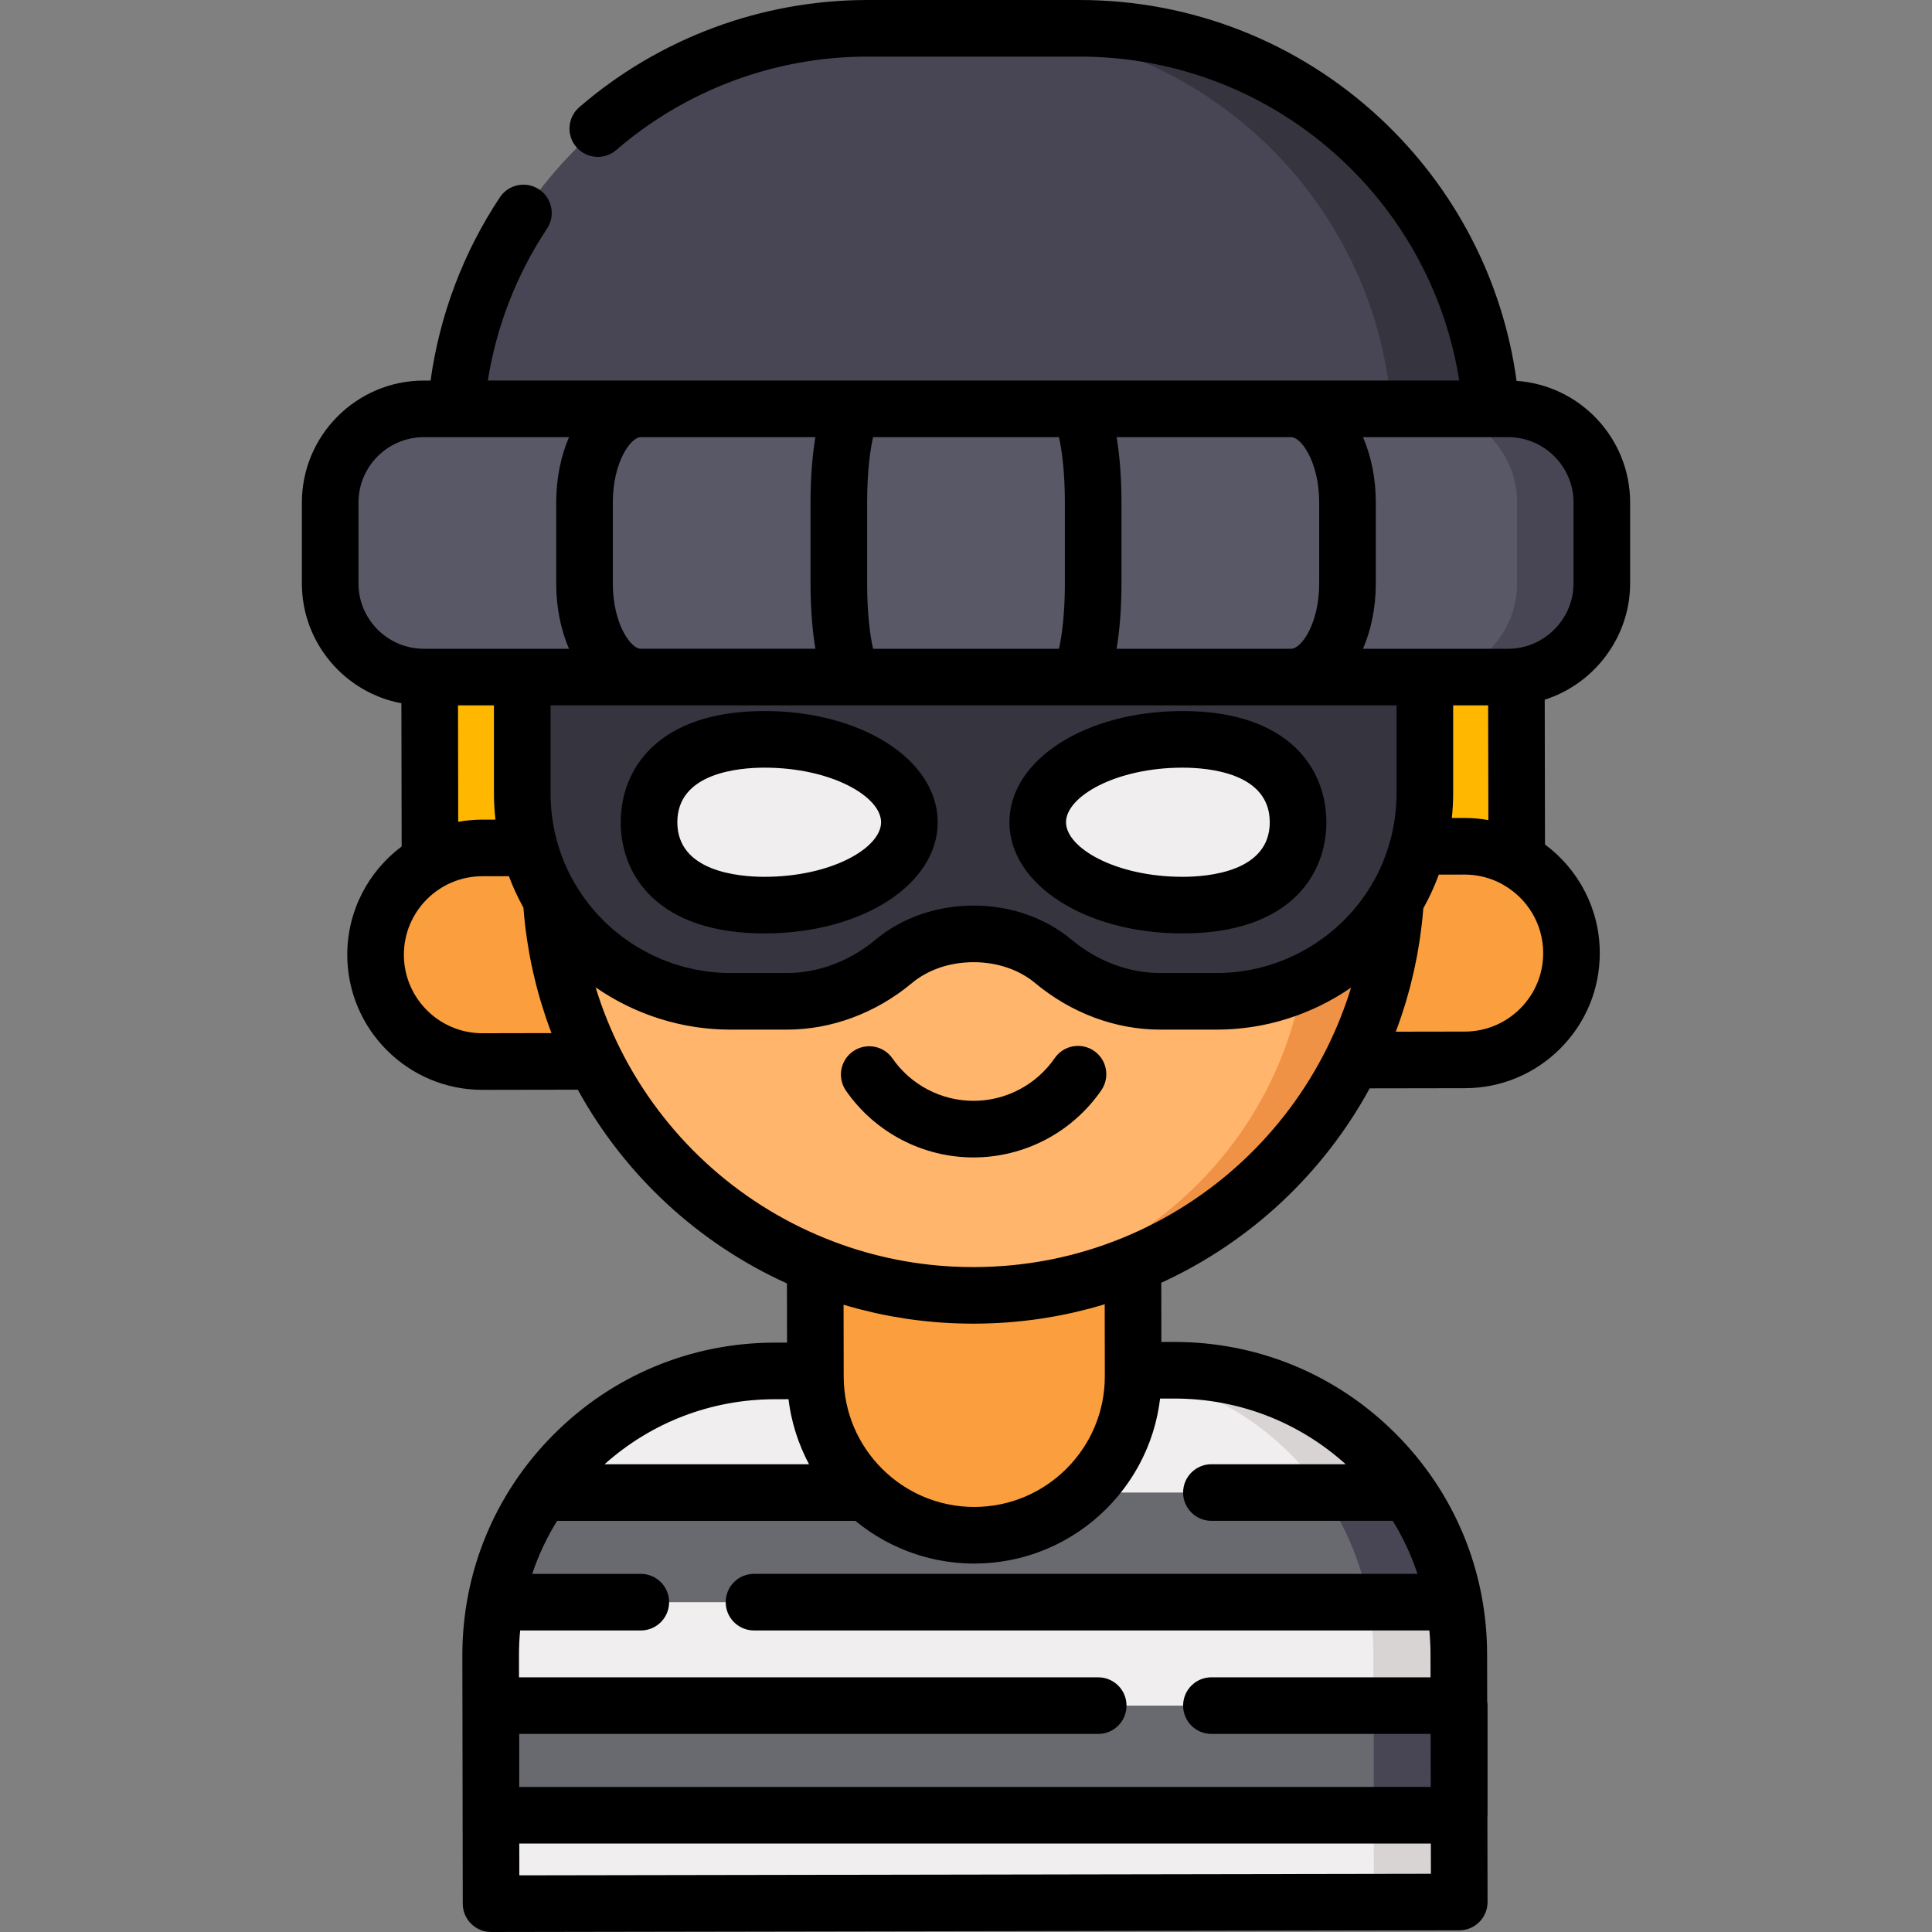 <?xml version="1.0" encoding="iso-8859-1"?>
<!-- Generator: Adobe Illustrator 19.0.0, SVG Export Plug-In . SVG Version: 6.00 Build 0)  -->
<svg version="1.1" id="Capa_1" xmlns="http://www.w3.org/2000/svg" xmlns:xlink="http://www.w3.org/1999/xlink" x="0px" y="0px"
	 viewBox="0 0 512.001 512.001" style="enable-background:new 0 0 512.001 512.001;" xml:space="preserve">
<rect x="0" y="0" width="512.001" height="512.001" fill="#808080" stroke="none"/>
<path style="fill:#F0EEEE;" d="M205.259,363.314l105.854-0.182c41.621-0.072,75.42,33.611,75.491,75.232l0.113,65.694L130.14,504.5
	l-0.113-65.694C129.955,397.185,163.638,363.386,205.259,363.314z"/>
<path style="fill:#D9D4D4;" d="M311.113,363.133l-22.632,0.039c41.621-0.072,75.419,33.611,75.491,75.232l0.113,65.695l22.632-0.039
	l-0.113-65.695C386.533,396.744,352.734,363.061,311.113,363.133z"/>
<path style="fill:#696970;" d="M131.359,424.589h253.942c-1.986-10.641-6.199-20.492-12.15-29.052h-229.54
	C137.626,404.093,133.373,413.943,131.359,424.589z"/>
<path style="fill:#484655;" d="M350.492,395.537c5.958,8.558,10.178,18.409,12.171,29.052h22.638
	c-1.986-10.641-6.199-20.492-12.15-29.051l0,0h-22.659V395.537z"/>
<rect x="130.101" y="452.01" style="fill:#696970;" width="256.62" height="29.05"/>
<polygon style="fill:#484655;" points="364.035,452.007 364.085,481.059 386.717,481.059 386.717,481.024 386.667,452.007 "/>
<path style="fill:#FA9E3E;" d="M300.289,364.688l-0.167-97.25l-84.2,0.145l0.167,97.25c0.04,23.251,18.921,42.068,42.172,42.028l0,0
	C281.512,406.82,300.329,387.939,300.289,364.688z"/>
<path style="fill:#484655;" d="M120.502,116.909v13.062h274.999v-13.062C395.5,56.484,346.516,7.5,286.091,7.5h-56.18
	C169.486,7.5,120.502,56.484,120.502,116.909z"/>
<path style="fill:#35343F;" d="M286.091,7.5h-26.427c60.425,0,109.409,48.984,109.409,109.409v13.062h26.428v-13.062
	C395.5,56.484,346.516,7.5,286.091,7.5z"/>
<polygon style="fill:#FFB700;" points="113.746,117.835 114,255.747 402,255.252 401.745,117.34 "/>
<g>
	<path style="fill:#FA9E3E;" d="M127.786,224.713l49.369-0.085l0.097,56.61l-49.369,0.085
		c-15.632,0.027-28.327-12.624-28.354-28.256C99.503,237.434,112.153,224.74,127.786,224.713z"/>
	<path style="fill:#FA9E3E;" d="M388.107,224.266l-49.369,0.085l0.097,56.61l49.369-0.085c15.632-0.027,28.283-12.721,28.256-28.354
		C416.434,236.889,403.739,224.239,388.107,224.266z"/>
</g>
<path style="fill:#FFB56B;" d="M258.151,343.289L258.151,343.289c-61.919,0.106-112.201-50.003-112.307-111.922l-0.195-113.394
	l224.229-0.385l0.195,113.394C370.179,292.901,320.07,343.183,258.151,343.289z"/>
<path style="fill:#EF9245;" d="M346.544,117.628l0.215,125.061c0.092,53.578-41.782,97.426-94.622,100.449
	c1.992,0.102,3.996,0.155,6.014,0.151l0,0c61.919-0.106,112.028-50.388,111.922-112.307l-0.195-113.394L346.544,117.628z"/>
<path style="fill:#35343F;" d="M138.403,176.364v33.889c0,30.438,24.675,55.112,55.112,55.112h15.06
	c10.398,0,20.296-3.939,28.286-10.593c5.401-4.498,12.877-7.283,21.14-7.283c8.263,0,15.74,2.785,21.14,7.283
	c7.99,6.655,17.887,10.593,28.286,10.593h15.06c30.438,0,55.112-24.675,55.112-55.112v-33.889L138.403,176.364L138.403,176.364z"/>
<g>
	<path style="fill:#F0EEEE;" d="M240.997,217.902c0,12.13-17.187,21.964-38.389,21.964c-21.201,0-30.607-9.834-30.607-21.964
		c0-12.131,9.406-21.964,30.607-21.964C223.81,195.938,240.997,205.771,240.997,217.902z"/>
	<path style="fill:#F0EEEE;" d="M275.005,217.902c0,12.13,17.187,21.964,38.389,21.964c21.201,0,30.607-9.834,30.607-21.964
		c0-12.131-9.406-21.964-30.607-21.964C292.192,195.938,275.005,205.771,275.005,217.902z"/>
</g>
<path style="fill:#595866;" d="M399.675,108.352H112.327c-13.711,0-24.826,11.115-24.826,24.826v21.428
	c0,13.711,11.115,24.826,24.826,24.826h287.348c13.711,0,24.826-11.115,24.826-24.826v-21.428
	C424.501,119.467,413.386,108.352,399.675,108.352z"/>
<path style="fill:#484655;" d="M399.675,108.352h-22.45c13.711,0,24.826,11.115,24.826,24.826v21.428
	c0,13.711-11.115,24.826-24.826,24.826h22.45c13.711,0,24.826-11.115,24.826-24.826v-21.428
	C424.501,119.467,413.386,108.352,399.675,108.352z"/>
<path d="M289.945,278.502c-3.407-2.353-8.079-1.496-10.433,1.914c-4.878,7.07-12.908,11.301-21.481,11.315c-0.016,0-0.029,0-0.045,0
	c-8.556,0-16.582-4.2-21.475-11.241c-2.364-3.4-7.037-4.241-10.439-1.879c-3.401,2.364-4.242,7.038-1.879,10.44
	c7.697,11.075,20.325,17.681,33.793,17.681c0.023,0,0.047,0,0.07,0c13.494-0.023,26.131-6.677,33.803-17.798
	C294.212,285.524,293.355,280.853,289.945,278.502z"/>
<path d="M202.608,188.438c-28.097,0-38.107,15.221-38.107,29.465s10.011,29.464,38.107,29.464c25.732,0,45.889-12.942,45.889-29.464
	C248.497,201.38,228.341,188.438,202.608,188.438z M202.608,232.366c-6.947,0-23.107-1.409-23.107-14.464
	c0-13.056,16.16-14.465,23.107-14.465c17.679,0,30.889,7.637,30.889,14.465S220.287,232.366,202.608,232.366z"/>
<path d="M313.394,188.438c-25.732,0-45.889,12.942-45.889,29.465c0,16.521,20.156,29.464,45.889,29.464
	c28.097,0,38.107-15.22,38.107-29.464C351.501,203.658,341.49,188.438,313.394,188.438z M313.394,232.366
	c-17.679,0-30.889-7.636-30.889-14.464s13.21-14.465,30.889-14.465c6.947,0,23.107,1.409,23.107,14.465
	C336.501,230.957,320.341,232.366,313.394,232.366z"/>
<path d="M432.001,154.61v-21.43c0-17.074-13.306-31.089-30.092-32.244c-3.643-26.649-16.346-51.178-36.229-69.664
	C343.992,11.106,315.727,0,286.091,0h-56.18c-28.049,0-55.179,10.087-76.392,28.403c-3.136,2.707-3.482,7.443-0.775,10.578
	c2.708,3.135,7.443,3.483,10.578,0.775C181.812,23.792,205.46,15,229.911,15h56.18c25.834,0,50.472,9.68,69.375,27.256
	c16.803,15.623,27.707,36.195,31.254,58.594H129.276c2.285-14.35,7.631-28.131,15.69-40.258c2.293-3.449,1.355-8.104-2.095-10.397
	c-3.448-2.292-8.104-1.354-10.397,2.095c-9.691,14.581-15.974,31.244-18.368,48.561h-1.775c-17.827,0-32.33,14.503-32.33,32.33
	v21.431c0,15.786,11.383,28.956,26.373,31.76l0.069,37.953c-8.761,6.549-14.434,17.008-14.412,28.762
	c0.038,19.72,16.088,35.735,35.794,35.735c0.021,0,0.047,0,0.068,0l25.226-0.043c12.478,22.687,31.903,40.682,55.43,51.344
	l0.026,15.682l-3.33,0.006c-22.134,0.042-42.928,8.698-58.55,24.374c-15.626,15.679-24.208,36.504-24.165,58.639l0.067,40.469v1.767
	c0,0.021,0.003,0.04,0.003,0.06l0.039,23.393c0.003,1.989,0.797,3.896,2.206,5.3c1.405,1.401,3.31,2.188,5.294,2.188
	c0.004,0,0.009,0,0.013,0l256.58-0.44c1.989-0.004,3.896-0.797,5.3-2.206s2.191-3.318,2.188-5.308l-0.041-22.258
	c0.023-0.24,0.037-0.483,0.037-0.729v-29.053c0-0.383-0.038-0.757-0.093-1.125l-0.023-12.534
	c-0.037-22.132-8.691-42.925-24.369-58.549c-15.644-15.589-36.41-24.169-58.492-24.169c-0.047,0-0.094,0-0.142,0l-3.32,0.006
	l-0.028-15.692c23.486-10.759,42.84-28.815,55.237-51.522l25.229-0.042c9.566-0.019,18.553-3.761,25.305-10.537
	c6.751-6.775,10.459-15.774,10.44-25.338c-0.023-11.754-5.735-22.189-14.518-28.704l-0.07-38.378
	C422.493,181.253,432.001,168.844,432.001,154.61z M417.001,133.18v21.431c0,8.904-6.935,16.48-15.857,17.254
	c-0.456,0.044-0.938,0.065-1.473,0.065h-22.07h-16.392c2.152-4.979,3.392-10.902,3.392-17.323v-21.428
	c0-6.424-1.24-12.349-3.394-17.329h38.464C409.227,115.85,417.001,123.624,417.001,133.18z M370.101,210.25
	c0,4.112-0.525,8.193-1.564,12.14c-1.124,4.29-2.852,8.402-5.135,12.226c-8.561,14.338-24.237,23.245-40.91,23.245h-15.061
	c-8.298,0-16.64-3.144-23.488-8.853c-6.978-5.815-16.19-9.018-25.941-9.018s-18.964,3.202-25.941,9.019
	c-6.849,5.708-15.19,8.852-23.488,8.852h-15.062c-1.044,0-2.084-0.035-3.119-0.104c-0.317-0.021-0.629-0.067-0.945-0.094
	c-0.715-0.062-1.432-0.12-2.141-0.214c-0.373-0.05-0.739-0.126-1.11-0.184c-0.646-0.102-1.295-0.195-1.934-0.323
	c-0.388-0.078-0.768-0.182-1.153-0.269c-0.615-0.139-1.232-0.269-1.84-0.431c-0.399-0.107-0.79-0.241-1.186-0.359
	c-0.584-0.173-1.171-0.336-1.747-0.531c-0.4-0.135-0.789-0.297-1.184-0.442c-0.561-0.207-1.127-0.403-1.68-0.631
	c-0.399-0.164-0.787-0.354-1.182-0.529c-0.536-0.238-1.077-0.465-1.603-0.722c-0.396-0.193-0.778-0.411-1.168-0.615
	c-0.512-0.267-1.029-0.525-1.531-0.81c-0.387-0.22-0.759-0.464-1.14-0.695c-0.489-0.296-0.984-0.583-1.463-0.897
	c-0.379-0.249-0.743-0.521-1.115-0.781c-0.463-0.322-0.932-0.635-1.383-0.974c-0.371-0.279-0.724-0.58-1.087-0.869
	c-0.434-0.346-0.876-0.683-1.298-1.044c-0.357-0.306-0.696-0.634-1.045-0.95c-0.408-0.37-0.823-0.731-1.218-1.116
	c-0.34-0.331-0.661-0.684-0.992-1.026c-0.381-0.394-0.771-0.78-1.139-1.188c-0.322-0.357-0.624-0.735-0.936-1.103
	c-0.354-0.416-0.716-0.825-1.055-1.254c-0.301-0.381-0.581-0.782-0.871-1.173c-0.326-0.439-0.661-0.871-0.972-1.322
	c-0.277-0.402-0.531-0.823-0.796-1.235c-0.304-0.473-0.619-0.938-0.907-1.423c-0.019-0.033-0.037-0.066-0.056-0.098
	c-2.18-3.663-3.846-7.605-4.957-11.731c-1.1-4.047-1.657-8.243-1.657-12.473v-23.32h23.813c0.028,0,0.055,0.003,0.083,0.003
	c0.02,0,0.038-0.003,0.058-0.003h57.335c0.026,0,0.05,0.003,0.076,0.003c0.02,0,0.038-0.003,0.058-0.003h57.353
	c0.02,0,0.039,0.003,0.058,0.003c0.026,0,0.051-0.003,0.076-0.003h57.335c0.02,0,0.039,0.003,0.058,0.003
	c0.028,0,0.055-0.003,0.083-0.003h27.814V210.25z M162.401,154.606v-21.428c0-10.748,4.788-17.326,7.395-17.326
	c0.02,0,0.038-0.003,0.058-0.003h46.238c-0.835,4.903-1.292,10.97-1.292,17.329v21.428c0,6.357,0.457,12.421,1.291,17.323h-46.314
	C167.166,171.898,162.401,165.329,162.401,154.606z M280.623,115.85c0.741,3.136,1.579,9.005,1.579,17.329v21.428
	c0,8.319-0.836,14.186-1.577,17.323h-49.246c-0.741-3.137-1.577-9.004-1.577-17.323v-21.428c0-8.324,0.837-14.193,1.579-17.329
	H280.623z M342.147,115.85c0.02,0,0.039,0.003,0.058,0.003c2.607,0,7.396,6.578,7.396,17.326v21.428
	c0,10.722-4.764,17.292-7.376,17.323h-46.314c0.834-4.902,1.291-10.967,1.291-17.323v-21.428c0-6.359-0.457-12.426-1.292-17.329
	H342.147z M95.001,154.61v-21.43c0-9.556,7.774-17.33,17.33-17.33h38.464c-2.154,4.98-3.394,10.905-3.394,17.329v21.428
	c0,6.421,1.239,12.344,3.391,17.323h-12.391h-24.54h-1.53C102.775,171.93,95.001,164.16,95.001,154.61z M121.375,186.93h9.526v23.32
	c0,2.329,0.137,4.651,0.393,6.954l-3.528,0.006c-2.163,0.004-4.278,0.212-6.336,0.585L121.375,186.93z M127.867,273.82
	c-0.014,0-0.026,0-0.04,0c-11.448,0-20.774-9.307-20.796-20.765c-0.022-11.472,9.293-20.823,20.763-20.846l7.068-0.012
	c0.02,0.053,0.043,0.106,0.063,0.159c0.193,0.511,0.396,1.017,0.602,1.522c0.069,0.17,0.134,0.342,0.205,0.511
	c0.284,0.679,0.58,1.354,0.888,2.022c0.042,0.091,0.088,0.18,0.13,0.27c0.267,0.571,0.54,1.139,0.824,1.701
	c0.11,0.218,0.227,0.432,0.339,0.649c0.225,0.433,0.452,0.866,0.688,1.294c0.037,0.067,0.071,0.136,0.108,0.204
	c0.012,0.149,0.03,0.297,0.042,0.446c0.103,1.278,0.22,2.554,0.363,3.823c0.004,0.039,0.01,0.077,0.015,0.116
	c0.14,1.232,0.305,2.459,0.483,3.683c0.049,0.339,0.101,0.678,0.153,1.017c0.166,1.08,0.346,2.157,0.542,3.23
	c0.035,0.193,0.066,0.388,0.102,0.581c0.232,1.239,0.488,2.472,0.759,3.701c0.068,0.31,0.142,0.62,0.213,0.929
	c0.229,0.998,0.47,1.992,0.725,2.984c0.073,0.284,0.143,0.569,0.218,0.853c0.321,1.214,0.661,2.423,1.021,3.626
	c0.071,0.238,0.148,0.474,0.22,0.711c0.308,1.006,0.63,2.008,0.965,3.006c0.104,0.309,0.207,0.618,0.313,0.927
	c0.415,1.202,0.844,2.4,1.298,3.59c0.005,0.012,0.009,0.024,0.013,0.036L127.867,273.82z M227.381,346.843
	c0.296,0.078,0.592,0.153,0.888,0.228c1.09,0.279,2.183,0.544,3.28,0.792c0.181,0.041,0.361,0.086,0.543,0.126
	c1.239,0.274,2.484,0.524,3.732,0.757c0.296,0.055,0.592,0.108,0.888,0.161c1.155,0.207,2.313,0.4,3.475,0.573
	c0.131,0.019,0.26,0.042,0.391,0.061c1.265,0.184,2.536,0.343,3.809,0.486c0.305,0.034,0.609,0.066,0.914,0.098
	c1.219,0.128,2.441,0.242,3.668,0.332c0.075,0.006,0.15,0.013,0.225,0.019c1.286,0.092,2.576,0.158,3.869,0.209
	c0.314,0.012,0.629,0.023,0.944,0.033c1.3,0.042,2.603,0.07,3.909,0.07h0.001c0.082,0,0.167,0,0.25,0
	c1.321-0.003,2.637-0.034,3.951-0.079c0.311-0.011,0.622-0.022,0.933-0.035c1.307-0.055,2.612-0.124,3.912-0.22
	c0.071-0.005,0.142-0.013,0.214-0.018c1.243-0.094,2.481-0.213,3.716-0.345c0.299-0.032,0.598-0.064,0.897-0.098
	c1.286-0.148,2.57-0.311,3.848-0.5c0.132-0.02,0.264-0.043,0.396-0.063c1.174-0.178,2.344-0.376,3.511-0.589
	c0.288-0.052,0.575-0.104,0.862-0.158c1.262-0.24,2.52-0.496,3.772-0.776c0.18-0.04,0.358-0.085,0.538-0.126
	c1.117-0.256,2.229-0.529,3.337-0.817c0.277-0.072,0.555-0.142,0.832-0.216c1.232-0.33,2.46-0.677,3.682-1.047
	c0.064-0.02,0.13-0.036,0.194-0.055l0.031,19.114c0,19.046-15.496,34.567-34.543,34.601c-0.02,0-0.039,0-0.059,0
	c-19.051,0-34.566-15.483-34.599-34.53v-1.54c0-0.018-0.002-0.035-0.003-0.053l-0.029-17.468c0.068,0.02,0.136,0.037,0.204,0.057
	C224.964,346.186,226.171,346.522,227.381,346.843z M205.275,370.81l3.682-0.007c0.036,0.298,0.088,0.591,0.129,0.887
	c0.048,0.34,0.094,0.68,0.148,1.017c0.075,0.464,0.162,0.924,0.25,1.384c0.062,0.322,0.119,0.645,0.187,0.964
	c0.102,0.482,0.218,0.957,0.334,1.434c0.071,0.291,0.136,0.585,0.212,0.874c0.141,0.536,0.298,1.065,0.456,1.593
	c0.067,0.223,0.126,0.449,0.195,0.67c0.236,0.751,0.489,1.495,0.759,2.229c0.005,0.013,0.011,0.026,0.016,0.04
	c0.265,0.719,0.548,1.429,0.845,2.132c0.094,0.221,0.197,0.436,0.294,0.656c0.216,0.491,0.433,0.982,0.665,1.464
	c0.126,0.262,0.261,0.519,0.391,0.779c0.186,0.372,0.369,0.746,0.564,1.113h-54.181C172.637,376.939,188.482,370.842,205.275,370.81
	z M137.628,496.987l-0.014-8.428h241.578l0.015,8.014L137.628,496.987z M311.124,370.63c0.04,0,0.076,0,0.116,0
	c16.921,0,32.901,6.155,45.382,17.407h-35.584c-4.143,0-7.5,3.357-7.5,7.5s3.357,7.5,7.5,7.5h48.063
	c2.731,4.439,4.919,9.137,6.546,14.052H199.818c-4.143,0-7.5,3.357-7.5,7.5s3.357,7.5,7.5,7.5h178.977
	c0.193,2.077,0.302,4.173,0.305,6.285l0.011,6.133h-58.073c-4.143,0-7.5,3.357-7.5,7.5s3.357,7.5,7.5,7.5h58.1l0.026,14.053H137.599
	v-14.053h153.44c4.143,0,7.5-3.357,7.5-7.5s-3.357-7.5-7.5-7.5H137.541l-0.009-5.711c-0.004-2.254,0.101-4.491,0.313-6.706h31.977
	c4.143,0,7.5-3.357,7.5-7.5s-3.357-7.5-7.5-7.5h-28.78c1.643-4.915,3.85-9.611,6.604-14.05h79.038
	c0.027,0.022,0.054,0.042,0.081,0.064c0.543,0.446,1.096,0.879,1.658,1.301c0.051,0.039,0.1,0.08,0.152,0.118
	c0.628,0.469,1.267,0.923,1.917,1.362c0.07,0.048,0.144,0.092,0.215,0.139c0.568,0.379,1.143,0.75,1.727,1.106
	c0.192,0.117,0.39,0.227,0.584,0.341c0.469,0.277,0.939,0.553,1.417,0.815c0.24,0.132,0.485,0.255,0.728,0.383
	c0.441,0.232,0.883,0.463,1.332,0.682c0.267,0.13,0.538,0.254,0.808,0.38c0.433,0.202,0.868,0.401,1.307,0.591
	c0.285,0.123,0.573,0.24,0.861,0.358c0.433,0.177,0.868,0.35,1.306,0.515c0.299,0.112,0.599,0.221,0.901,0.327
	c0.438,0.155,0.878,0.304,1.321,0.447c0.307,0.099,0.615,0.196,0.925,0.289c0.446,0.134,0.895,0.261,1.346,0.383
	c0.313,0.085,0.627,0.169,0.943,0.248c0.455,0.113,0.914,0.217,1.374,0.318c0.318,0.069,0.634,0.14,0.954,0.204
	c0.471,0.093,0.945,0.174,1.421,0.254c0.314,0.053,0.626,0.109,0.942,0.156c0.497,0.073,0.998,0.132,1.499,0.191
	c0.3,0.035,0.598,0.076,0.899,0.106c0.554,0.054,1.112,0.091,1.671,0.127c0.253,0.016,0.504,0.041,0.758,0.053
	c0.815,0.04,1.635,0.062,2.461,0.062c0.026,0,0.058,0,0.084,0c0.823-0.002,1.641-0.025,2.455-0.066
	c0.274-0.014,0.545-0.041,0.819-0.059c0.537-0.036,1.075-0.072,1.607-0.125c0.321-0.032,0.639-0.077,0.958-0.115
	c0.479-0.057,0.959-0.114,1.434-0.185c0.338-0.051,0.673-0.112,1.009-0.169c0.451-0.077,0.902-0.155,1.349-0.244
	c0.343-0.068,0.682-0.145,1.022-0.22c0.435-0.096,0.868-0.195,1.299-0.303c0.341-0.085,0.68-0.177,1.018-0.27
	c0.422-0.116,0.843-0.235,1.26-0.361c0.337-0.102,0.672-0.208,1.007-0.317c0.412-0.135,0.822-0.274,1.23-0.419
	c0.331-0.117,0.66-0.237,0.987-0.361c0.405-0.154,0.806-0.314,1.206-0.478c0.32-0.132,0.641-0.263,0.958-0.401
	c0.401-0.175,0.798-0.358,1.194-0.543c0.306-0.143,0.613-0.284,0.916-0.433c0.402-0.198,0.798-0.406,1.194-0.615
	c0.288-0.151,0.577-0.299,0.862-0.456c0.412-0.227,0.816-0.466,1.221-0.705c0.259-0.152,0.521-0.3,0.777-0.457
	c0.454-0.279,0.898-0.571,1.342-0.864c0.198-0.13,0.4-0.254,0.596-0.387c0.634-0.431,1.258-0.875,1.87-1.334
	c0.113-0.085,0.222-0.176,0.334-0.262c0.497-0.379,0.991-0.763,1.473-1.16c0.213-0.175,0.418-0.36,0.628-0.538
	c0.374-0.318,0.747-0.636,1.111-0.965c0.231-0.209,0.454-0.425,0.681-0.638c0.332-0.311,0.663-0.622,0.986-0.942
	c0.233-0.231,0.459-0.468,0.687-0.703c0.306-0.315,0.611-0.631,0.908-0.954c0.227-0.247,0.449-0.499,0.671-0.75
	c0.286-0.323,0.569-0.648,0.847-0.979c0.218-0.26,0.432-0.524,0.645-0.789c0.269-0.334,0.534-0.671,0.795-1.012
	c0.207-0.271,0.411-0.544,0.612-0.82c0.253-0.346,0.501-0.696,0.746-1.049c0.194-0.28,0.387-0.561,0.575-0.846
	c0.239-0.361,0.471-0.726,0.7-1.093c0.179-0.286,0.358-0.572,0.532-0.862c0.226-0.379,0.444-0.763,0.66-1.148
	c0.161-0.287,0.325-0.573,0.481-0.864c0.216-0.403,0.421-0.812,0.626-1.222c0.141-0.282,0.287-0.562,0.423-0.848
	c0.211-0.442,0.408-0.891,0.606-1.34c0.115-0.261,0.237-0.518,0.347-0.782c0.229-0.544,0.442-1.097,0.652-1.652
	c0.066-0.175,0.14-0.346,0.204-0.521c0.268-0.732,0.519-1.473,0.753-2.221c0.059-0.189,0.108-0.383,0.165-0.573
	c0.168-0.561,0.333-1.123,0.482-1.693c0.074-0.284,0.136-0.573,0.205-0.859c0.116-0.482,0.233-0.963,0.336-1.451
	c0.067-0.319,0.123-0.641,0.183-0.962c0.087-0.461,0.174-0.922,0.248-1.387c0.054-0.338,0.098-0.68,0.145-1.02
	c0.043-0.311,0.096-0.62,0.133-0.933L311.124,370.63z M297.403,328.088c-12.436,5.083-25.647,7.675-39.268,7.702
	c-0.073,0-0.145,0-0.219,0c-1.69,0-3.373-0.04-5.05-0.119c-11.74-0.556-23.16-3.053-34.023-7.448
	c-23.695-9.545-43.052-27.411-54.506-50.31c-0.594-1.186-1.156-2.384-1.702-3.586c-0.098-0.215-0.197-0.43-0.293-0.646
	c-0.517-1.16-1.012-2.327-1.485-3.501c-0.09-0.223-0.177-0.447-0.265-0.671c-0.48-1.217-0.944-2.439-1.377-3.671
	c-0.015-0.044-0.029-0.088-0.044-0.131c-0.426-1.216-0.823-2.441-1.202-3.671c-0.038-0.124-0.077-0.247-0.115-0.37
	c0.146,0.101,0.298,0.196,0.445,0.296c0.399,0.271,0.8,0.54,1.206,0.802c0.233,0.151,0.468,0.299,0.703,0.447
	c0.396,0.249,0.796,0.494,1.198,0.734c0.237,0.142,0.474,0.283,0.712,0.421c0.422,0.244,0.847,0.482,1.274,0.717
	c0.22,0.121,0.438,0.244,0.66,0.363c0.529,0.283,1.064,0.556,1.601,0.824c0.12,0.06,0.238,0.124,0.359,0.183
	c0.661,0.324,1.329,0.636,2.001,0.937c0.176,0.079,0.355,0.152,0.533,0.23c0.497,0.217,0.995,0.43,1.497,0.634
	c0.245,0.1,0.491,0.194,0.737,0.29c0.443,0.174,0.887,0.344,1.335,0.507c0.265,0.097,0.53,0.191,0.796,0.284
	c0.441,0.154,0.883,0.303,1.327,0.448c0.264,0.086,0.528,0.172,0.793,0.255c0.473,0.147,0.948,0.286,1.424,0.422
	c0.236,0.067,0.471,0.138,0.708,0.203c0.633,0.173,1.269,0.335,1.908,0.488c0.08,0.019,0.158,0.041,0.238,0.06
	c0.72,0.169,1.445,0.324,2.172,0.468c0.217,0.043,0.435,0.079,0.653,0.12c0.512,0.096,1.024,0.188,1.539,0.271
	c0.272,0.044,0.545,0.082,0.818,0.123c0.468,0.069,0.937,0.134,1.408,0.192c0.286,0.036,0.573,0.069,0.86,0.1
	c0.468,0.052,0.938,0.097,1.408,0.137c0.28,0.024,0.561,0.05,0.842,0.07c0.507,0.037,1.015,0.065,1.524,0.089
	c0.242,0.012,0.484,0.027,0.727,0.036c0.749,0.027,1.5,0.044,2.253,0.044h15.061c11.801,0,23.554-4.379,33.092-12.329
	c4.287-3.573,10.089-5.541,16.338-5.541c6.249,0,12.051,1.968,16.338,5.54c9.538,7.951,21.291,12.33,33.092,12.33h15.061
	c0.75,0,1.497-0.017,2.244-0.044c0.242-0.009,0.483-0.025,0.725-0.036c0.505-0.024,1.01-0.052,1.513-0.088
	c0.283-0.021,0.565-0.046,0.847-0.07c0.466-0.04,0.931-0.085,1.395-0.136c0.288-0.031,0.576-0.065,0.864-0.1
	c0.464-0.057,0.927-0.122,1.39-0.189c0.276-0.04,0.552-0.08,0.827-0.124c0.506-0.081,1.01-0.172,1.513-0.266
	c0.224-0.042,0.449-0.079,0.672-0.123c0.721-0.142,1.44-0.296,2.154-0.463c0.1-0.023,0.198-0.051,0.297-0.075
	c0.617-0.148,1.232-0.304,1.843-0.47c0.242-0.066,0.483-0.138,0.724-0.207c0.468-0.133,0.935-0.269,1.399-0.413
	c0.27-0.084,0.539-0.171,0.808-0.259c0.436-0.142,0.871-0.288,1.304-0.439c0.271-0.095,0.541-0.19,0.81-0.289
	c0.439-0.16,0.876-0.327,1.311-0.497c0.251-0.098,0.503-0.194,0.753-0.296c0.492-0.199,0.98-0.407,1.466-0.619
	c0.185-0.081,0.373-0.157,0.557-0.239c0.668-0.298,1.332-0.607,1.99-0.928c0.125-0.061,0.248-0.127,0.373-0.189
	c0.531-0.264,1.059-0.533,1.583-0.811c0.222-0.118,0.441-0.242,0.662-0.363c0.425-0.233,0.849-0.468,1.268-0.711
	c0.239-0.138,0.475-0.279,0.712-0.42c0.402-0.239,0.801-0.483,1.198-0.731c0.233-0.146,0.465-0.292,0.697-0.441
	c0.409-0.263,0.813-0.533,1.216-0.805c0.144-0.097,0.291-0.189,0.434-0.287c-0.037,0.123-0.075,0.245-0.113,0.368
	c-0.38,1.229-0.777,2.454-1.203,3.669c-0.003,0.01-0.007,0.02-0.011,0.03c-0.423,1.206-0.876,2.402-1.344,3.593
	c-0.081,0.207-0.161,0.414-0.243,0.62c-0.461,1.151-0.944,2.296-1.448,3.433c-0.098,0.22-0.198,0.439-0.297,0.659
	c-0.521,1.155-1.058,2.305-1.623,3.445c-0.008,0.015-0.014,0.03-0.022,0.046c-0.001,0.002-0.001,0.003-0.002,0.005
	C340.357,300.514,321.066,318.443,297.403,328.088z M402.895,267.256c-3.924,3.938-9.147,6.113-14.706,6.124l-18.284,0.03
	c0.006-0.015,0.01-0.03,0.016-0.044c0.434-1.15,0.844-2.307,1.242-3.468c0.11-0.32,0.216-0.64,0.323-0.961
	c0.329-0.99,0.646-1.983,0.949-2.981c0.065-0.214,0.134-0.427,0.198-0.642c0.351-1.181,0.682-2.368,0.996-3.559
	c0.079-0.301,0.154-0.603,0.23-0.905c0.244-0.956,0.476-1.915,0.696-2.878c0.071-0.312,0.145-0.623,0.214-0.935
	c0.264-1.2,0.512-2.404,0.74-3.613c0.042-0.226,0.079-0.453,0.12-0.68c0.185-1.018,0.356-2.039,0.515-3.063
	c0.054-0.352,0.108-0.704,0.16-1.056c0.17-1.165,0.327-2.334,0.463-3.507c0.008-0.074,0.02-0.148,0.028-0.223
	c0.141-1.236,0.256-2.477,0.36-3.721c0.013-0.153,0.032-0.305,0.044-0.458c0.03-0.054,0.057-0.11,0.087-0.164
	c0.281-0.506,0.549-1.019,0.816-1.532c0.091-0.176,0.188-0.349,0.278-0.526c0.349-0.689,0.684-1.385,1.007-2.086
	c0.098-0.214,0.189-0.431,0.284-0.645c0.222-0.497,0.442-0.994,0.651-1.496c0.115-0.275,0.221-0.553,0.332-0.83
	c0.178-0.447,0.355-0.895,0.523-1.347c0.038-0.103,0.082-0.204,0.12-0.308l6.829-0.012c0.014,0,0.026,0,0.04,0
	c3.545,0,6.885,0.896,9.81,2.469c0.158,0.099,0.317,0.196,0.483,0.283c6.251,3.582,10.488,10.303,10.503,18.013
	C408.972,258.09,406.817,263.318,402.895,267.256z M388.167,216.77c-0.021,0-0.047,0-0.068,0l-3.342,0.006
	c0.225-2.163,0.344-4.341,0.344-6.525v-23.32h9.274l0.056,30.4C392.395,216.969,390.304,216.77,388.167,216.77z"/>
<g>
</g>
<g>
</g>
<g>
</g>
<g>
</g>
<g>
</g>
<g>
</g>
<g>
</g>
<g>
</g>
<g>
</g>
<g>
</g>
<g>
</g>
<g>
</g>
<g>
</g>
<g>
</g>
<g>
</g>
</svg>
